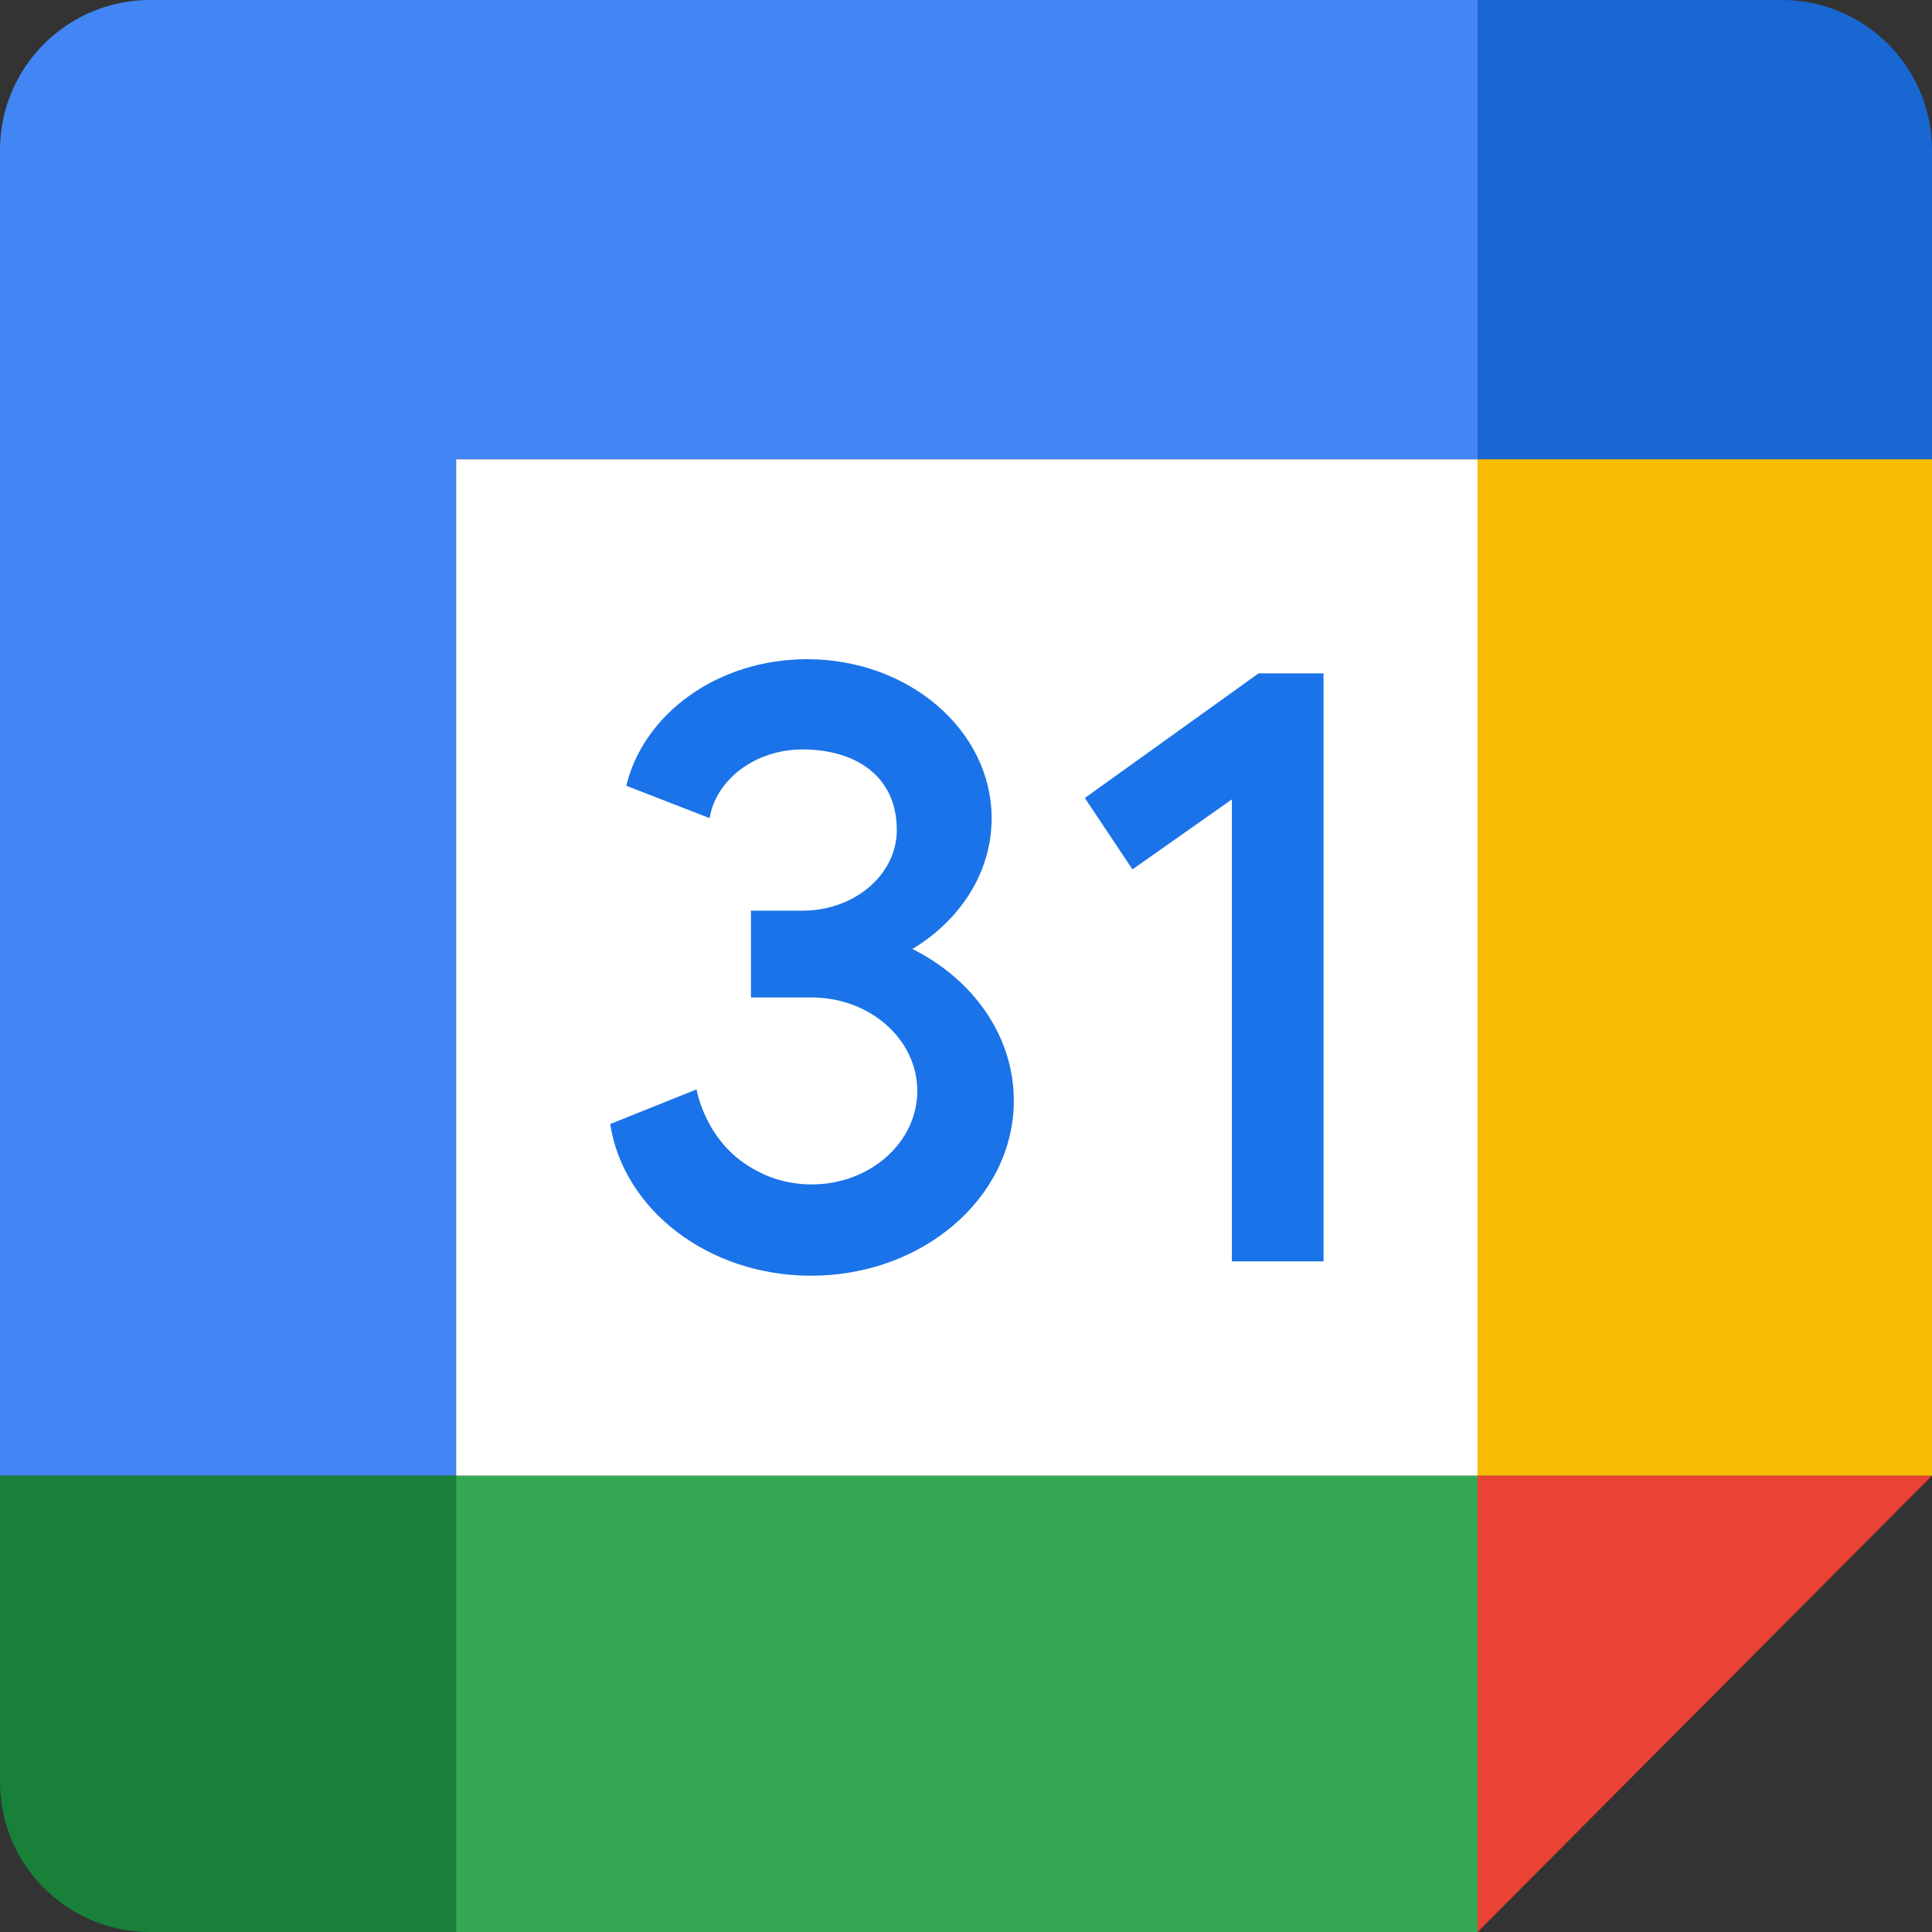<?xml version="1.0" encoding="UTF-8"?>
<svg id="Layer_1" data-name="Layer 1" xmlns="http://www.w3.org/2000/svg" viewBox="0 0 922.31 922.33">
  <rect x="0" y="0" width="922.31" height="922.33" fill="#333333" stroke="none"/>
  <defs>
    <style>
      .cls-1 {
        fill: #1967d2;
      }
      .cls-2 {
        fill: #ea4335;
      }
      .cls-3 {
        fill: #188038;
      }
      .cls-4 {
        fill: #fff;
      }
      .cls-5 {
        fill: #fbbc04;
      }
      .cls-6 {
        fill: #4285f4;
      }
      .cls-7 {
        fill: #1a73e8;
      }
      .cls-8 {
        fill: #34a853;
      }
    </style>
  </defs>
  <path class="cls-1" d="M922.31,71.63v147.63h-216.95V0h145.32c39.55,0,71.63,32.07,71.63,71.63Z"/>
  <path class="cls-6" d="M705.37,0v219.26H217.77v485.2H0V71.63C0,32.07,32.08,0,71.63,0h633.74Z"/>
  <path class="cls-3" d="M217.77,704.46v217.87H71.63c-39.55,0-71.63-32.07-71.63-71.63v-146.25h217.77Z"/>
  <rect class="cls-8" x="217.77" y="704.46" width="487.59" height="217.87"/>
  <polygon class="cls-2" points="922.31 704.46 705.37 922.33 705.37 704.46 922.31 704.46"/>
  <rect class="cls-5" x="705.37" y="219.26" width="216.95" height="485.2"/>
  <rect class="cls-4" x="217.77" y="219.26" width="487.59" height="485.2"/>
  <g>
    <path class="cls-7" d="M483.97,525.45c0,46.16-43.33,83.56-96.77,83.56-49.06,0-89.59-31.53-95.9-72.41l41.24-16.54s3.92,24.78,26.71,37.74c.3.2.62.38.92.52.04.02.06.04.1.06,7.86,4.46,17.16,7.05,27.19,7.05,27.85,0,50.44-20,50.44-44.64s-22.59-44.61-50.44-44.61h-28.96v-41.44h24.66c24.82,0,44.96-17.22,44.96-38.49,0-26.13-20.14-38.47-44.96-38.47-22.55,0-41.24,14.23-44.43,32.78l-39.75-15.45c8.32-34.51,43.79-60.41,86.28-60.41,48.67,0,88.13,34,88.13,75.95,0,25.84-14.97,48.65-37.84,62.38,28.96,14.45,48.43,41.48,48.43,72.41Z"/>
    <polygon class="cls-7" points="631.84 321.46 631.84 602.16 588.07 602.16 588.07 381.63 540.62 415.03 517.89 380.95 588.07 330.61 600.81 321.46 631.84 321.46"/>
  </g>
</svg>